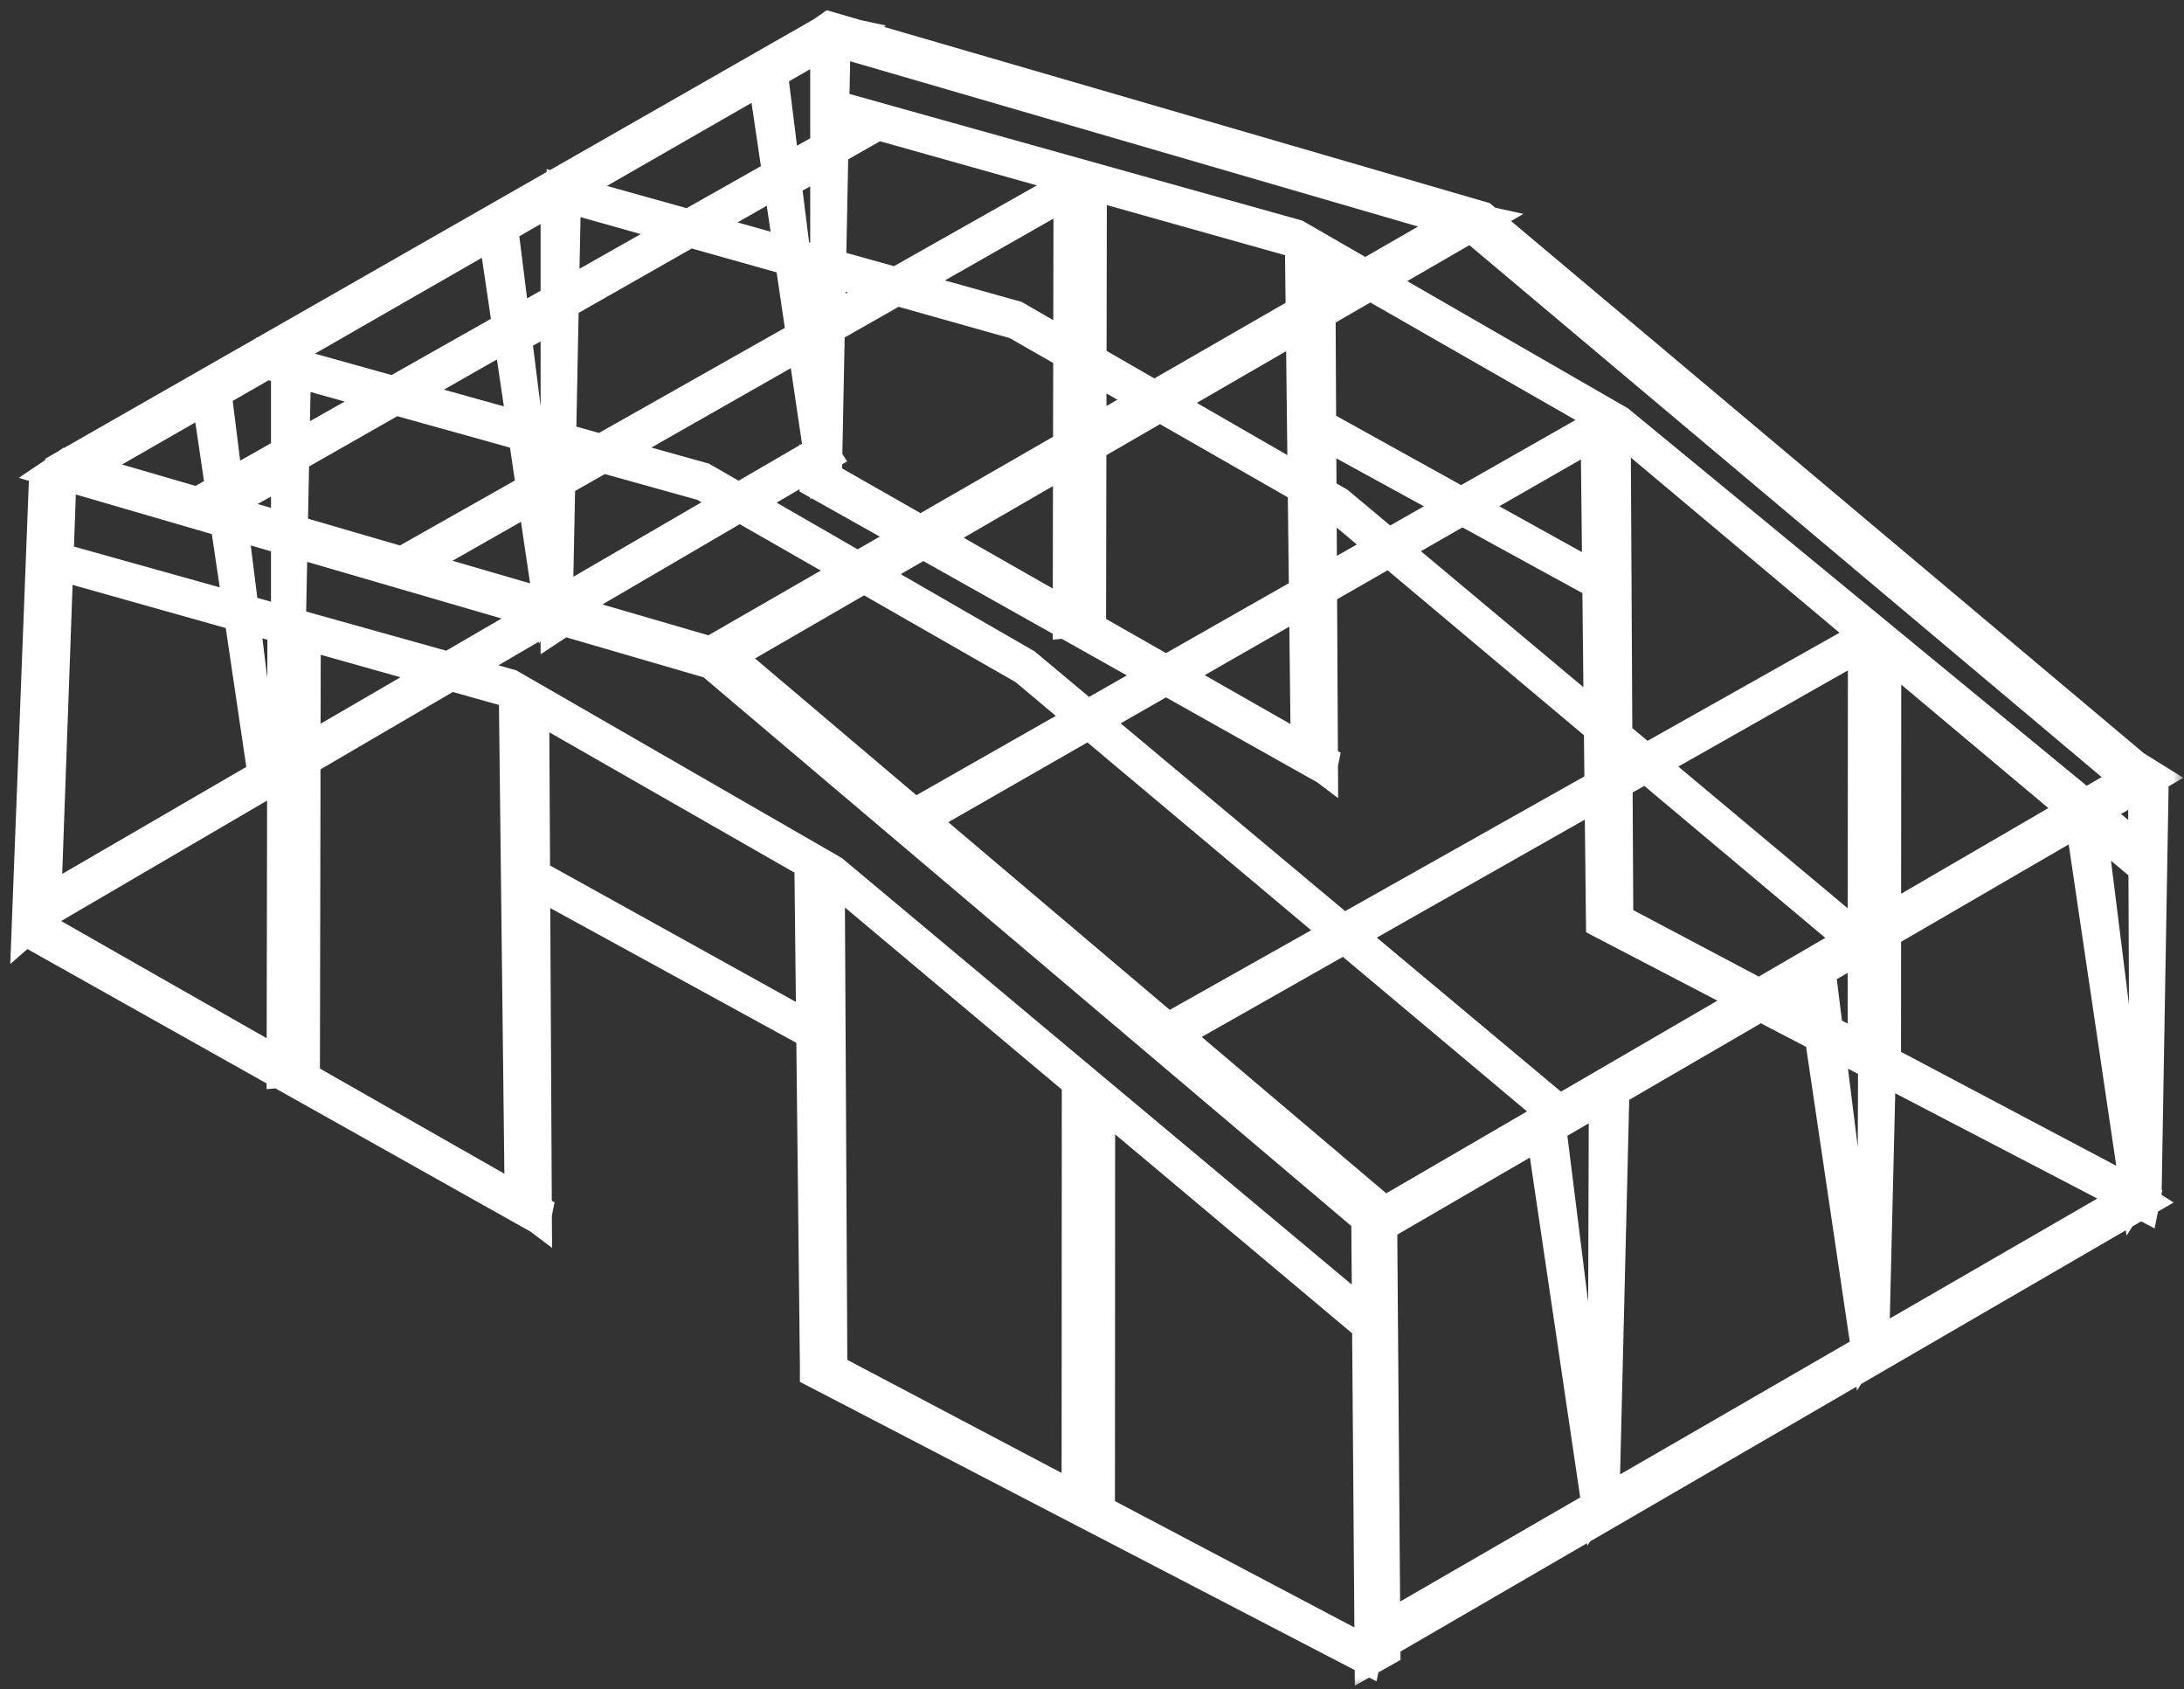<svg width="97" height="75" viewBox="0 0 97 75" fill="none" xmlns="http://www.w3.org/2000/svg">
<rect x="0" y="0" width="97" height="75" fill="#333333" stroke="none"/>
<mask id="path-1-outside-1" maskUnits="userSpaceOnUse" x="0" y="0" width="97" height="75" fill="black">
<rect fill="white" width="97" height="75"/>
<path fill-rule="evenodd" clip-rule="evenodd" d="M61.701 73.419L61.55 53.628L32.528 29.042L2.918 20.418L1.998 21.038L31.491 29.627L60.516 54.209L60.667 74L61.701 73.419ZM95.295 34.166L65.924 9.469L36.81 1L35.516 1.898L35.728 1.96L36.084 1.711L65.204 10.185L94.38 34.726L95.295 34.166ZM1 41.668L2.197 40.62L2.918 20.54L1.783 21.326L1 41.668ZM12.341 47.815L13.709 47.683L13.747 28.247L12.376 27.967L12.341 47.815ZM47.255 27.855L48.624 27.723L48.661 8.285L47.292 8.005L47.255 27.855ZM47.65 66.693L49.019 67.405L49.028 49.02L47.659 47.942L47.65 66.693ZM82.562 46.722L83.931 47.434L83.942 29.052L82.573 27.974L82.562 46.722ZM2.33 24.523L22.73 30.228L37.106 38.513L60.998 58.497V59.346L36.828 39.057L22.589 30.906L2.33 25.201V24.523ZM11.603 15.558L31.29 21.05L45.665 29.335L69.559 49.32L69.018 49.705L45.394 29.878L31.154 21.727L11.179 16.16L11.603 15.558ZM24.777 8.164L45.176 13.869L59.553 22.154L83.445 42.14V42.989L59.278 22.699L45.041 14.549L24.777 8.837V8.164ZM37.243 4.555L57.644 10.26L72.019 18.545L95.425 37.799L95.365 38.916L71.746 19.089L57.506 10.934L37.243 5.235V4.555ZM1.098 40.551L24.069 53.646L23.932 54.326L1.098 41.502V40.551ZM36.011 20.583L58.983 33.678L58.845 34.358L36.011 21.534V20.583ZM36.031 60.106L60.918 73.235L60.78 73.915L36.026 61.058L36.031 60.106ZM70.94 40.133L95.473 53.116L95.336 53.795L70.94 41.092V40.133ZM22.654 30.756L22.918 53.578L24.013 54.405L23.893 31.475L22.654 30.756ZM57.567 10.784L57.831 33.606L58.927 34.433L58.806 11.503L57.567 10.784ZM35.781 38.351L36.031 61.058L37.139 61.633L37.02 39.07L35.781 38.351ZM70.694 18.385L70.94 41.092L72.046 41.666L71.927 19.104L70.694 18.385ZM23.546 38.513L36.279 45.576L36.073 46.123L23.408 39.188L23.546 38.513ZM58.465 18.547L71.198 25.608L70.994 26.158L58.329 19.223L58.465 18.547ZM2.838 20.472L36.745 1.087L37.977 1.35L3.563 21.116L2.838 20.472ZM31.043 29.03L65.065 9.436L66.299 9.709L31.767 29.684L31.043 29.03ZM60.724 54.059L95.182 34.015L96 34.524L60.735 55.016L60.724 54.059ZM61.072 72.338L94.755 52.872L95.573 53.381L61.037 73.436L61.072 72.338ZM2.149 39.742L36.544 19.75L36.919 20.321L2.052 40.708L2.149 39.742ZM95.819 34.728L95.503 53.161L95.09 53.439L95.017 34.71L95.819 34.728ZM37.281 1.559L36.896 20.966L36.485 21.237V1.541L37.281 1.559ZM83.842 41.614L83.389 60.366L82.979 60.637L83.042 41.596L83.842 41.614ZM25.307 8.444L24.921 27.855L24.51 28.125V8.427L25.307 8.444ZM71.868 48.499L71.415 67.085L71.005 67.358L71.067 48.483L71.868 48.499ZM13.333 15.33L12.947 34.742L12.536 35.015V15.314L13.333 15.33ZM94.747 53.46L95.09 52.916L92.968 35.931L92.213 36.339L94.747 53.46ZM36.211 20.285L36.553 19.741L34.431 2.762L33.676 3.17L36.211 20.285ZM82.773 60.341L83.116 59.797L80.992 42.818L80.238 43.225L82.773 60.341ZM24.237 27.172L24.579 26.628L22.456 9.649L21.701 10.056L24.237 27.172ZM70.798 67.227L71.141 66.684L69.018 49.705L68.264 50.112L70.798 67.227ZM11.487 34.337L11.83 33.793L9.708 16.814L8.953 17.221L11.487 34.337ZM36.578 6.862L34.917 7.857L34.849 8.331L36.698 7.313L36.578 6.862ZM24.602 13.749L22.942 14.743L22.872 15.219L24.721 14.201L24.602 13.749ZM12.627 20.637L10.966 21.631L10.899 22.107L12.748 21.089L12.627 20.637ZM40.983 36.584L71.898 18.861L71.295 18.475L40.3 36.116L40.983 36.584ZM52.287 46.087L83.643 28.304L83.039 27.917L51.597 45.618L52.287 46.087ZM18.139 25.442L48.903 7.928L48.034 7.686L17.446 24.975L18.139 25.442ZM9.101 22.772L39.619 5.393L38.749 5.151L8.411 22.305L9.101 22.772Z"/>
<path d="M61.701 73.419L61.55 53.628L32.528 29.042L2.918 20.418L1.998 21.038L31.491 29.627L60.516 54.209L60.667 74L61.701 73.419ZM95.295 34.166L65.924 9.469L36.81 1L35.516 1.898L35.728 1.96L36.084 1.711L65.204 10.185L94.38 34.726L95.295 34.166ZM1 41.668L2.197 40.62L2.918 20.54L1.783 21.326L1 41.668ZM12.341 47.815L13.709 47.683L13.747 28.247L12.376 27.967L12.341 47.815ZM47.255 27.855L48.624 27.723L48.661 8.285L47.292 8.005L47.255 27.855ZM47.65 66.693L49.019 67.405L49.028 49.02L47.659 47.942L47.65 66.693ZM82.562 46.722L83.931 47.434L83.942 29.052L82.573 27.974L82.562 46.722ZM2.33 24.523L22.73 30.228L37.106 38.513L60.998 58.497V59.346L36.828 39.057L22.589 30.906L2.33 25.201V24.523ZM11.603 15.558L31.29 21.05L45.665 29.335L69.559 49.32L69.018 49.705L45.394 29.878L31.154 21.727L11.179 16.16L11.603 15.558ZM24.777 8.164L45.176 13.869L59.553 22.154L83.445 42.14V42.989L59.278 22.699L45.041 14.549L24.777 8.837V8.164ZM37.243 4.555L57.644 10.26L72.019 18.545L95.425 37.799L95.365 38.916L71.746 19.089L57.506 10.934L37.243 5.235V4.555ZM1.098 40.551L24.069 53.646L23.932 54.326L1.098 41.502V40.551ZM36.011 20.583L58.983 33.678L58.845 34.358L36.011 21.534V20.583ZM36.031 60.106L60.918 73.235L60.78 73.915L36.026 61.058L36.031 60.106ZM70.94 40.133L95.473 53.116L95.336 53.795L70.94 41.092V40.133ZM22.654 30.756L22.918 53.578L24.013 54.405L23.893 31.475L22.654 30.756ZM57.567 10.784L57.831 33.606L58.927 34.433L58.806 11.503L57.567 10.784ZM35.781 38.351L36.031 61.058L37.139 61.633L37.02 39.07L35.781 38.351ZM70.694 18.385L70.94 41.092L72.046 41.666L71.927 19.104L70.694 18.385ZM23.546 38.513L36.279 45.576L36.073 46.123L23.408 39.188L23.546 38.513ZM58.465 18.547L71.198 25.608L70.994 26.158L58.329 19.223L58.465 18.547ZM2.838 20.472L36.745 1.087L37.977 1.35L3.563 21.116L2.838 20.472ZM31.043 29.03L65.065 9.436L66.299 9.709L31.767 29.684L31.043 29.03ZM60.724 54.059L95.182 34.015L96 34.524L60.735 55.016L60.724 54.059ZM61.072 72.338L94.755 52.872L95.573 53.381L61.037 73.436L61.072 72.338ZM2.149 39.742L36.544 19.75L36.919 20.321L2.052 40.708L2.149 39.742ZM95.819 34.728L95.503 53.161L95.09 53.439L95.017 34.71L95.819 34.728ZM37.281 1.559L36.896 20.966L36.485 21.237V1.541L37.281 1.559ZM83.842 41.614L83.389 60.366L82.979 60.637L83.042 41.596L83.842 41.614ZM25.307 8.444L24.921 27.855L24.51 28.125V8.427L25.307 8.444ZM71.868 48.499L71.415 67.085L71.005 67.358L71.067 48.483L71.868 48.499ZM13.333 15.33L12.947 34.742L12.536 35.015V15.314L13.333 15.33ZM94.747 53.46L95.09 52.916L92.968 35.931L92.213 36.339L94.747 53.46ZM36.211 20.285L36.553 19.741L34.431 2.762L33.676 3.17L36.211 20.285ZM82.773 60.341L83.116 59.797L80.992 42.818L80.238 43.225L82.773 60.341ZM24.237 27.172L24.579 26.628L22.456 9.649L21.701 10.056L24.237 27.172ZM70.798 67.227L71.141 66.684L69.018 49.705L68.264 50.112L70.798 67.227ZM11.487 34.337L11.83 33.793L9.708 16.814L8.953 17.221L11.487 34.337ZM36.578 6.862L34.917 7.857L34.849 8.331L36.698 7.313L36.578 6.862ZM24.602 13.749L22.942 14.743L22.872 15.219L24.721 14.201L24.602 13.749ZM12.627 20.637L10.966 21.631L10.899 22.107L12.748 21.089L12.627 20.637ZM40.983 36.584L71.898 18.861L71.295 18.475L40.3 36.116L40.983 36.584ZM52.287 46.087L83.643 28.304L83.039 27.917L51.597 45.618L52.287 46.087ZM18.139 25.442L48.903 7.928L48.034 7.686L17.446 24.975L18.139 25.442ZM9.101 22.772L39.619 5.393L38.749 5.151L8.411 22.305L9.101 22.772Z"/>
</mask>
<path fill-rule="evenodd" clip-rule="evenodd" d="M61.701 73.419L61.55 53.628L32.528 29.042L2.918 20.418L1.998 21.038L31.491 29.627L60.516 54.209L60.667 74L61.701 73.419ZM95.295 34.166L65.924 9.469L36.81 1L35.516 1.898L35.728 1.96L36.084 1.711L65.204 10.185L94.38 34.726L95.295 34.166ZM1 41.668L2.197 40.62L2.918 20.54L1.783 21.326L1 41.668ZM12.341 47.815L13.709 47.683L13.747 28.247L12.376 27.967L12.341 47.815ZM47.255 27.855L48.624 27.723L48.661 8.285L47.292 8.005L47.255 27.855ZM47.65 66.693L49.019 67.405L49.028 49.02L47.659 47.942L47.65 66.693ZM82.562 46.722L83.931 47.434L83.942 29.052L82.573 27.974L82.562 46.722ZM2.33 24.523L22.73 30.228L37.106 38.513L60.998 58.497V59.346L36.828 39.057L22.589 30.906L2.33 25.201V24.523ZM11.603 15.558L31.29 21.05L45.665 29.335L69.559 49.32L69.018 49.705L45.394 29.878L31.154 21.727L11.179 16.16L11.603 15.558ZM24.777 8.164L45.176 13.869L59.553 22.154L83.445 42.14V42.989L59.278 22.699L45.041 14.549L24.777 8.837V8.164ZM37.243 4.555L57.644 10.26L72.019 18.545L95.425 37.799L95.365 38.916L71.746 19.089L57.506 10.934L37.243 5.235V4.555ZM1.098 40.551L24.069 53.646L23.932 54.326L1.098 41.502V40.551ZM36.011 20.583L58.983 33.678L58.845 34.358L36.011 21.534V20.583ZM36.031 60.106L60.918 73.235L60.78 73.915L36.026 61.058L36.031 60.106ZM70.94 40.133L95.473 53.116L95.336 53.795L70.94 41.092V40.133ZM22.654 30.756L22.918 53.578L24.013 54.405L23.893 31.475L22.654 30.756ZM57.567 10.784L57.831 33.606L58.927 34.433L58.806 11.503L57.567 10.784ZM35.781 38.351L36.031 61.058L37.139 61.633L37.02 39.07L35.781 38.351ZM70.694 18.385L70.94 41.092L72.046 41.666L71.927 19.104L70.694 18.385ZM23.546 38.513L36.279 45.576L36.073 46.123L23.408 39.188L23.546 38.513ZM58.465 18.547L71.198 25.608L70.994 26.158L58.329 19.223L58.465 18.547ZM2.838 20.472L36.745 1.087L37.977 1.35L3.563 21.116L2.838 20.472ZM31.043 29.03L65.065 9.436L66.299 9.709L31.767 29.684L31.043 29.03ZM60.724 54.059L95.182 34.015L96 34.524L60.735 55.016L60.724 54.059ZM61.072 72.338L94.755 52.872L95.573 53.381L61.037 73.436L61.072 72.338ZM2.149 39.742L36.544 19.75L36.919 20.321L2.052 40.708L2.149 39.742ZM95.819 34.728L95.503 53.161L95.09 53.439L95.017 34.71L95.819 34.728ZM37.281 1.559L36.896 20.966L36.485 21.237V1.541L37.281 1.559ZM83.842 41.614L83.389 60.366L82.979 60.637L83.042 41.596L83.842 41.614ZM25.307 8.444L24.921 27.855L24.51 28.125V8.427L25.307 8.444ZM71.868 48.499L71.415 67.085L71.005 67.358L71.067 48.483L71.868 48.499ZM13.333 15.33L12.947 34.742L12.536 35.015V15.314L13.333 15.33ZM94.747 53.46L95.09 52.916L92.968 35.931L92.213 36.339L94.747 53.46ZM36.211 20.285L36.553 19.741L34.431 2.762L33.676 3.17L36.211 20.285ZM82.773 60.341L83.116 59.797L80.992 42.818L80.238 43.225L82.773 60.341ZM24.237 27.172L24.579 26.628L22.456 9.649L21.701 10.056L24.237 27.172ZM70.798 67.227L71.141 66.684L69.018 49.705L68.264 50.112L70.798 67.227ZM11.487 34.337L11.83 33.793L9.708 16.814L8.953 17.221L11.487 34.337ZM36.578 6.862L34.917 7.857L34.849 8.331L36.698 7.313L36.578 6.862ZM24.602 13.749L22.942 14.743L22.872 15.219L24.721 14.201L24.602 13.749ZM12.627 20.637L10.966 21.631L10.899 22.107L12.748 21.089L12.627 20.637ZM40.983 36.584L71.898 18.861L71.295 18.475L40.3 36.116L40.983 36.584ZM52.287 46.087L83.643 28.304L83.039 27.917L51.597 45.618L52.287 46.087ZM18.139 25.442L48.903 7.928L48.034 7.686L17.446 24.975L18.139 25.442ZM9.101 22.772L39.619 5.393L38.749 5.151L8.411 22.305L9.101 22.772Z" fill="white"/>
<path d="M61.701 73.419L61.55 53.628L32.528 29.042L2.918 20.418L1.998 21.038L31.491 29.627L60.516 54.209L60.667 74L61.701 73.419ZM95.295 34.166L65.924 9.469L36.81 1L35.516 1.898L35.728 1.96L36.084 1.711L65.204 10.185L94.38 34.726L95.295 34.166ZM1 41.668L2.197 40.62L2.918 20.54L1.783 21.326L1 41.668ZM12.341 47.815L13.709 47.683L13.747 28.247L12.376 27.967L12.341 47.815ZM47.255 27.855L48.624 27.723L48.661 8.285L47.292 8.005L47.255 27.855ZM47.65 66.693L49.019 67.405L49.028 49.02L47.659 47.942L47.65 66.693ZM82.562 46.722L83.931 47.434L83.942 29.052L82.573 27.974L82.562 46.722ZM2.33 24.523L22.73 30.228L37.106 38.513L60.998 58.497V59.346L36.828 39.057L22.589 30.906L2.33 25.201V24.523ZM11.603 15.558L31.29 21.05L45.665 29.335L69.559 49.32L69.018 49.705L45.394 29.878L31.154 21.727L11.179 16.16L11.603 15.558ZM24.777 8.164L45.176 13.869L59.553 22.154L83.445 42.14V42.989L59.278 22.699L45.041 14.549L24.777 8.837V8.164ZM37.243 4.555L57.644 10.26L72.019 18.545L95.425 37.799L95.365 38.916L71.746 19.089L57.506 10.934L37.243 5.235V4.555ZM1.098 40.551L24.069 53.646L23.932 54.326L1.098 41.502V40.551ZM36.011 20.583L58.983 33.678L58.845 34.358L36.011 21.534V20.583ZM36.031 60.106L60.918 73.235L60.78 73.915L36.026 61.058L36.031 60.106ZM70.94 40.133L95.473 53.116L95.336 53.795L70.94 41.092V40.133ZM22.654 30.756L22.918 53.578L24.013 54.405L23.893 31.475L22.654 30.756ZM57.567 10.784L57.831 33.606L58.927 34.433L58.806 11.503L57.567 10.784ZM35.781 38.351L36.031 61.058L37.139 61.633L37.02 39.07L35.781 38.351ZM70.694 18.385L70.94 41.092L72.046 41.666L71.927 19.104L70.694 18.385ZM23.546 38.513L36.279 45.576L36.073 46.123L23.408 39.188L23.546 38.513ZM58.465 18.547L71.198 25.608L70.994 26.158L58.329 19.223L58.465 18.547ZM2.838 20.472L36.745 1.087L37.977 1.35L3.563 21.116L2.838 20.472ZM31.043 29.03L65.065 9.436L66.299 9.709L31.767 29.684L31.043 29.03ZM60.724 54.059L95.182 34.015L96 34.524L60.735 55.016L60.724 54.059ZM61.072 72.338L94.755 52.872L95.573 53.381L61.037 73.436L61.072 72.338ZM2.149 39.742L36.544 19.75L36.919 20.321L2.052 40.708L2.149 39.742ZM95.819 34.728L95.503 53.161L95.09 53.439L95.017 34.71L95.819 34.728ZM37.281 1.559L36.896 20.966L36.485 21.237V1.541L37.281 1.559ZM83.842 41.614L83.389 60.366L82.979 60.637L83.042 41.596L83.842 41.614ZM25.307 8.444L24.921 27.855L24.51 28.125V8.427L25.307 8.444ZM71.868 48.499L71.415 67.085L71.005 67.358L71.067 48.483L71.868 48.499ZM13.333 15.33L12.947 34.742L12.536 35.015V15.314L13.333 15.33ZM94.747 53.46L95.09 52.916L92.968 35.931L92.213 36.339L94.747 53.46ZM36.211 20.285L36.553 19.741L34.431 2.762L33.676 3.17L36.211 20.285ZM82.773 60.341L83.116 59.797L80.992 42.818L80.238 43.225L82.773 60.341ZM24.237 27.172L24.579 26.628L22.456 9.649L21.701 10.056L24.237 27.172ZM70.798 67.227L71.141 66.684L69.018 49.705L68.264 50.112L70.798 67.227ZM11.487 34.337L11.83 33.793L9.708 16.814L8.953 17.221L11.487 34.337ZM36.578 6.862L34.917 7.857L34.849 8.331L36.698 7.313L36.578 6.862ZM24.602 13.749L22.942 14.743L22.872 15.219L24.721 14.201L24.602 13.749ZM12.627 20.637L10.966 21.631L10.899 22.107L12.748 21.089L12.627 20.637ZM40.983 36.584L71.898 18.861L71.295 18.475L40.3 36.116L40.983 36.584ZM52.287 46.087L83.643 28.304L83.039 27.917L51.597 45.618L52.287 46.087ZM18.139 25.442L48.903 7.928L48.034 7.686L17.446 24.975L18.139 25.442ZM9.101 22.772L39.619 5.393L38.749 5.151L8.411 22.305L9.101 22.772Z" fill="white"/>
<path d="M61.701 73.419L61.946 73.855L62.203 73.71L62.201 73.415L61.701 73.419ZM61.55 53.628L62.05 53.624L62.048 53.395L61.873 53.246L61.55 53.628ZM32.528 29.042L32.851 28.66L32.77 28.592L32.668 28.562L32.528 29.042ZM2.918 20.418L3.058 19.938L2.833 19.873L2.639 20.004L2.918 20.418ZM1.998 21.038L1.718 20.623L0.833 21.22L1.858 21.518L1.998 21.038ZM31.491 29.627L31.814 29.246L31.733 29.177L31.631 29.147L31.491 29.627ZM60.516 54.209L61.016 54.205L61.014 53.975L60.839 53.827L60.516 54.209ZM60.667 74L60.167 74.004L60.173 74.851L60.912 74.436L60.667 74ZM95.295 34.166L95.556 34.592L96.148 34.23L95.617 33.783L95.295 34.166ZM65.924 9.469L66.246 9.087L66.165 9.019L66.064 8.989L65.924 9.469ZM36.81 1L36.95 0.52L36.721 0.453L36.525 0.589L36.81 1ZM35.516 1.898L35.231 1.488L34.37 2.086L35.377 2.379L35.516 1.898ZM35.728 1.96L35.588 2.44L35.818 2.507L36.014 2.37L35.728 1.96ZM36.084 1.711L36.224 1.231L35.994 1.164L35.798 1.301L36.084 1.711ZM65.204 10.185L65.526 9.802L65.445 9.734L65.344 9.705L65.204 10.185ZM94.38 34.726L94.059 35.109L94.334 35.341L94.641 35.153L94.38 34.726ZM1 41.668L0.5 41.649L0.456 42.809L1.329 42.044L1 41.668ZM2.197 40.62L2.526 40.996L2.689 40.854L2.697 40.638L2.197 40.62ZM2.918 20.54L3.418 20.558L3.454 19.561L2.634 20.129L2.918 20.54ZM1.783 21.326L1.499 20.915L1.293 21.057L1.284 21.306L1.783 21.326ZM12.341 47.815L11.841 47.814L11.841 48.365L12.389 48.313L12.341 47.815ZM13.709 47.683L13.757 48.181L14.208 48.137L14.209 47.684L13.709 47.683ZM13.747 28.247L14.247 28.248L14.248 27.839L13.847 27.757L13.747 28.247ZM12.376 27.967L12.476 27.477L11.877 27.355L11.876 27.966L12.376 27.967ZM47.255 27.855L46.755 27.854L46.754 28.405L47.303 28.352L47.255 27.855ZM48.624 27.723L48.672 28.22L49.123 28.177L49.124 27.724L48.624 27.723ZM48.661 8.285L49.161 8.286L49.162 7.877L48.762 7.795L48.661 8.285ZM47.292 8.005L47.393 7.515L46.794 7.392L46.792 8.004L47.292 8.005ZM47.65 66.693L47.15 66.692L47.15 66.996L47.419 67.136L47.65 66.693ZM49.019 67.405L48.788 67.849L49.519 68.229L49.519 67.406L49.019 67.405ZM49.028 49.02L49.528 49.02L49.528 48.778L49.338 48.627L49.028 49.02ZM47.659 47.942L47.969 47.549L47.16 46.912L47.159 47.942L47.659 47.942ZM82.562 46.722L82.062 46.721L82.062 47.025L82.331 47.165L82.562 46.722ZM83.931 47.434L83.7 47.878L84.431 48.258L84.431 47.435L83.931 47.434ZM83.942 29.052L84.442 29.053L84.442 28.81L84.251 28.66L83.942 29.052ZM82.573 27.974L82.882 27.581L82.073 26.945L82.073 27.974L82.573 27.974ZM2.33 24.523L2.464 24.041L1.83 23.864V24.523H2.33ZM22.73 30.228L22.98 29.795L22.926 29.763L22.865 29.746L22.73 30.228ZM37.106 38.513L37.426 38.13L37.393 38.102L37.355 38.08L37.106 38.513ZM60.998 58.497H61.498V58.264L61.318 58.114L60.998 58.497ZM60.998 59.346L60.676 59.729L61.498 60.419V59.346H60.998ZM36.828 39.057L37.15 38.674L37.115 38.645L37.076 38.623L36.828 39.057ZM22.589 30.906L22.837 30.472L22.784 30.442L22.724 30.425L22.589 30.906ZM2.33 25.201H1.83V25.58L2.194 25.682L2.33 25.201ZM11.603 15.558L11.738 15.076L11.398 14.981L11.195 15.27L11.603 15.558ZM31.29 21.05L31.54 20.617L31.485 20.586L31.424 20.569L31.29 21.05ZM45.665 29.335L45.986 28.952L45.953 28.924L45.915 28.902L45.665 29.335ZM69.559 49.32L69.849 49.727L70.376 49.352L69.88 48.936L69.559 49.32ZM45.394 29.878L45.715 29.494L45.681 29.466L45.642 29.444L45.394 29.878ZM31.154 21.727L31.403 21.293L31.349 21.262L31.288 21.245L31.154 21.727ZM11.179 16.16L10.771 15.872L10.362 16.451L11.045 16.641L11.179 16.16ZM24.777 8.164L24.912 7.682L24.277 7.505V8.164H24.777ZM45.176 13.869L45.426 13.435L45.372 13.404L45.311 13.387L45.176 13.869ZM59.553 22.154L59.874 21.77L59.84 21.742L59.803 21.721L59.553 22.154ZM83.445 42.14H83.945V41.906L83.766 41.756L83.445 42.14ZM83.445 42.989L83.124 43.372L83.945 44.061V42.989H83.445ZM59.278 22.699L59.6 22.316L59.566 22.287L59.527 22.265L59.278 22.699ZM45.041 14.549L45.289 14.115L45.235 14.084L45.176 14.067L45.041 14.549ZM24.777 8.837H24.277V9.216L24.642 9.319L24.777 8.837ZM37.243 4.555L37.378 4.073L36.743 3.896V4.555H37.243ZM57.644 10.26L57.894 9.827L57.839 9.795L57.778 9.778L57.644 10.26ZM72.019 18.545L72.337 18.159L72.305 18.133L72.269 18.112L72.019 18.545ZM95.425 37.799L95.924 37.826L95.938 37.573L95.743 37.413L95.425 37.799ZM95.365 38.916L95.043 39.299L95.81 39.942L95.864 38.943L95.365 38.916ZM71.746 19.089L72.067 18.706L72.033 18.677L71.994 18.655L71.746 19.089ZM57.506 10.934L57.755 10.5L57.701 10.469L57.642 10.453L57.506 10.934ZM37.243 5.235H36.743V5.613L37.108 5.716L37.243 5.235ZM1.098 40.551L1.346 40.117L0.598 39.69V40.551H1.098ZM24.069 53.646L24.559 53.745L24.631 53.39L24.317 53.211L24.069 53.646ZM23.932 54.326L23.687 54.761L24.286 55.098L24.422 54.425L23.932 54.326ZM1.098 41.502H0.598V41.794L0.853 41.938L1.098 41.502ZM36.011 20.583L36.259 20.149L35.511 19.723V20.583H36.011ZM58.983 33.678L59.473 33.777L59.544 33.422L59.23 33.243L58.983 33.678ZM58.845 34.358L58.6 34.794L59.199 35.13L59.335 34.457L58.845 34.358ZM36.011 21.534H35.511V21.827L35.767 21.97L36.011 21.534ZM36.031 60.106L36.264 59.663L35.535 59.279L35.531 60.103L36.031 60.106ZM60.918 73.235L61.408 73.334L61.482 72.967L61.151 72.793L60.918 73.235ZM60.78 73.915L60.55 74.358L61.139 74.664L61.27 74.014L60.78 73.915ZM36.026 61.058L35.526 61.056L35.525 61.361L35.796 61.502L36.026 61.058ZM70.94 40.133L71.174 39.691L70.44 39.303V40.133H70.94ZM95.473 53.116L95.963 53.215L96.037 52.849L95.707 52.674L95.473 53.116ZM95.336 53.795L95.105 54.239L95.694 54.546L95.826 53.895L95.336 53.795ZM70.94 41.092L70.44 41.097L70.443 41.397L70.709 41.535L70.94 41.092ZM22.654 30.756L22.904 30.324L22.143 29.883L22.154 30.762L22.654 30.756ZM22.918 53.578L22.418 53.584L22.421 53.83L22.616 53.978L22.918 53.578ZM24.013 54.405L23.712 54.804L24.519 55.412L24.513 54.402L24.013 54.405ZM23.893 31.475L24.393 31.473L24.391 31.186L24.143 31.043L23.893 31.475ZM57.567 10.784L57.818 10.351L57.057 9.91L57.067 10.79L57.567 10.784ZM57.831 33.606L57.331 33.612L57.334 33.857L57.53 34.005L57.831 33.606ZM58.927 34.433L58.626 34.832L59.432 35.44L59.427 34.43L58.927 34.433ZM58.806 11.503L59.306 11.5L59.304 11.214L59.057 11.07L58.806 11.503ZM35.781 38.351L36.031 37.919L35.271 37.478L35.281 38.357L35.781 38.351ZM36.031 61.058L35.531 61.063L35.534 61.364L35.801 61.502L36.031 61.058ZM37.139 61.633L36.909 62.077L37.643 62.458L37.639 61.63L37.139 61.633ZM37.02 39.07L37.52 39.067L37.518 38.781L37.271 38.638L37.02 39.07ZM70.694 18.385L70.946 17.953L70.184 17.509L70.194 18.39L70.694 18.385ZM72.046 41.666L71.816 42.11L72.551 42.492L72.546 41.664L72.046 41.666ZM71.927 19.104L72.427 19.101L72.425 18.815L72.179 18.672L71.927 19.104ZM23.546 38.513L23.788 38.076L23.192 37.745L23.055 38.413L23.546 38.513ZM36.279 45.576L36.747 45.752L36.898 45.348L36.521 45.139L36.279 45.576ZM36.073 46.123L35.833 46.561L36.339 46.838L36.541 46.299L36.073 46.123ZM23.408 39.188L22.918 39.089L22.845 39.45L23.168 39.627L23.408 39.188ZM58.465 18.547L58.707 18.109L58.109 17.778L57.975 18.448L58.465 18.547ZM71.198 25.608L71.667 25.782L71.816 25.379L71.441 25.171L71.198 25.608ZM70.994 26.158L70.754 26.596L71.262 26.874L71.463 26.332L70.994 26.158ZM58.329 19.223L57.839 19.125L57.767 19.485L58.089 19.662L58.329 19.223ZM2.838 20.472L2.59 20.038L1.986 20.384L2.506 20.846L2.838 20.472ZM36.745 1.087L36.85 0.598L36.663 0.558L36.497 0.653L36.745 1.087ZM37.977 1.35L38.226 1.784L39.357 1.134L38.081 0.861L37.977 1.35ZM3.563 21.116L3.231 21.49L3.5 21.729L3.812 21.55L3.563 21.116ZM31.043 29.03L30.793 28.597L30.197 28.94L30.707 29.401L31.043 29.03ZM65.065 9.436L65.173 8.948L64.984 8.906L64.816 9.003L65.065 9.436ZM66.299 9.709L66.549 10.142L67.662 9.498L66.406 9.221L66.299 9.709ZM31.767 29.684L31.432 30.055L31.702 30.299L32.017 30.117L31.767 29.684ZM60.724 54.059L60.473 53.627L60.221 53.773L60.224 54.065L60.724 54.059ZM95.182 34.015L95.446 33.59L95.191 33.431L94.93 33.583L95.182 34.015ZM96 34.524L96.251 34.956L96.97 34.539L96.264 34.099L96 34.524ZM60.735 55.016L60.235 55.021L60.245 55.879L60.986 55.448L60.735 55.016ZM61.072 72.338L60.821 71.905L60.581 72.044L60.572 72.322L61.072 72.338ZM94.755 52.872L95.019 52.447L94.764 52.289L94.505 52.439L94.755 52.872ZM95.573 53.381L95.824 53.813L96.543 53.396L95.837 52.956L95.573 53.381ZM61.037 73.436L60.537 73.42L60.509 74.32L61.288 73.868L61.037 73.436ZM2.149 39.742L1.897 39.31L1.677 39.438L1.651 39.693L2.149 39.742ZM36.544 19.75L36.962 19.476L36.703 19.08L36.293 19.318L36.544 19.75ZM36.919 20.321L37.171 20.753L37.625 20.487L37.337 20.047L36.919 20.321ZM2.052 40.708L1.555 40.658L1.457 41.635L2.304 41.14L2.052 40.708ZM95.819 34.728L96.319 34.736L96.327 34.239L95.83 34.228L95.819 34.728ZM95.503 53.161L95.783 53.575L95.999 53.43L96.003 53.169L95.503 53.161ZM95.09 53.439L94.59 53.441L94.594 54.376L95.369 53.854L95.09 53.439ZM95.017 34.71L95.029 34.21L94.515 34.198L94.517 34.712L95.017 34.71ZM37.281 1.559L37.781 1.568L37.791 1.07L37.292 1.059L37.281 1.559ZM36.896 20.966L37.171 21.384L37.391 21.239L37.396 20.976L36.896 20.966ZM36.485 21.237H35.985V22.167L36.761 21.655L36.485 21.237ZM36.485 1.541L36.497 1.041L35.985 1.029V1.541H36.485ZM83.842 41.614L84.342 41.626L84.354 41.126L83.853 41.114L83.842 41.614ZM83.389 60.366L83.665 60.783L83.883 60.639L83.889 60.378L83.389 60.366ZM82.979 60.637L82.479 60.636L82.475 61.568L83.254 61.054L82.979 60.637ZM83.042 41.596L83.053 41.096L82.544 41.085L82.542 41.594L83.042 41.596ZM25.307 8.444L25.807 8.454L25.817 7.954L25.317 7.944L25.307 8.444ZM24.921 27.855L25.196 28.272L25.415 28.127L25.421 27.864L24.921 27.855ZM24.51 28.125H24.01V29.055L24.785 28.543L24.51 28.125ZM24.51 8.427L24.52 7.927L24.01 7.917V8.427H24.51ZM71.868 48.499L72.368 48.511L72.38 48.01L71.878 47.999L71.868 48.499ZM71.415 67.085L71.692 67.502L71.909 67.358L71.915 67.097L71.415 67.085ZM71.005 67.358L70.505 67.356L70.502 68.292L71.281 67.774L71.005 67.358ZM71.067 48.483L71.077 47.983L70.568 47.972L70.567 48.481L71.067 48.483ZM13.333 15.33L13.833 15.34L13.843 14.841L13.343 14.83L13.333 15.33ZM12.947 34.742L13.223 35.159L13.441 35.014L13.447 34.752L12.947 34.742ZM12.536 35.015H12.036V35.947L12.813 35.432L12.536 35.015ZM12.536 15.314L12.546 14.814L12.036 14.803V15.314H12.536ZM94.747 53.46L94.253 53.533L94.45 54.869L95.17 53.727L94.747 53.46ZM95.09 52.916L95.513 53.183L95.608 53.032L95.586 52.855L95.09 52.916ZM92.968 35.931L93.464 35.87L93.373 35.144L92.73 35.492L92.968 35.931ZM92.213 36.339L91.975 35.899L91.667 36.065L91.718 36.412L92.213 36.339ZM36.211 20.285L35.716 20.358L35.914 21.694L36.634 20.552L36.211 20.285ZM36.553 19.741L36.976 20.008L37.072 19.857L37.049 19.68L36.553 19.741ZM34.431 2.762L34.927 2.7L34.837 1.975L34.194 2.322L34.431 2.762ZM33.676 3.17L33.439 2.73L33.13 2.896L33.182 3.243L33.676 3.17ZM82.773 60.341L82.279 60.414L82.477 61.749L83.196 60.607L82.773 60.341ZM83.116 59.797L83.539 60.064L83.634 59.913L83.612 59.735L83.116 59.797ZM80.992 42.818L81.488 42.756L81.398 42.031L80.755 42.378L80.992 42.818ZM80.238 43.225L80 42.785L79.692 42.952L79.743 43.299L80.238 43.225ZM24.237 27.172L23.742 27.245L23.94 28.58L24.66 27.438L24.237 27.172ZM24.579 26.628L25.002 26.895L25.098 26.744L25.076 26.566L24.579 26.628ZM22.456 9.649L22.952 9.587L22.861 8.862L22.218 9.209L22.456 9.649ZM21.701 10.056L21.464 9.616L21.155 9.783L21.206 10.13L21.701 10.056ZM70.798 67.227L70.303 67.3L70.501 68.636L71.221 67.494L70.798 67.227ZM71.141 66.684L71.564 66.95L71.659 66.799L71.637 66.622L71.141 66.684ZM68.264 50.112L68.026 49.672L67.718 49.838L67.769 50.185L68.264 50.112ZM11.487 34.337L10.992 34.41L11.19 35.745L11.91 34.603L11.487 34.337ZM11.83 33.793L12.253 34.06L12.348 33.909L12.326 33.731L11.83 33.793ZM9.708 16.814L10.204 16.752L10.113 16.027L9.47 16.374L9.708 16.814ZM8.953 17.221L8.715 16.781L8.407 16.948L8.458 17.295L8.953 17.221ZM36.578 6.862L37.06 6.733L36.889 6.093L36.321 6.433L36.578 6.862ZM34.917 7.857L34.66 7.428L34.456 7.55L34.422 7.786L34.917 7.857ZM34.849 8.331L34.354 8.26L34.212 9.253L35.09 8.769L34.849 8.331ZM36.698 7.313L36.939 7.751L37.282 7.562L37.181 7.184L36.698 7.313ZM24.602 13.749L25.086 13.621L24.916 12.978L24.345 13.32L24.602 13.749ZM22.942 14.743L22.685 14.314L22.481 14.436L22.447 14.671L22.942 14.743ZM22.872 15.219L22.378 15.147L22.232 16.143L23.113 15.657L22.872 15.219ZM24.721 14.201L24.962 14.639L25.304 14.451L25.205 14.074L24.721 14.201ZM12.627 20.637L13.11 20.508L12.939 19.867L12.37 20.208L12.627 20.637ZM10.966 21.631L10.71 21.202L10.505 21.325L10.471 21.561L10.966 21.631ZM10.899 22.107L10.403 22.037L10.262 23.029L11.14 22.545L10.899 22.107ZM12.748 21.089L12.989 21.527L13.332 21.338L13.23 20.96L12.748 21.089ZM40.983 36.584L40.701 36.997L40.96 37.174L41.232 37.018L40.983 36.584ZM71.898 18.861L72.147 19.295L72.863 18.884L72.168 18.44L71.898 18.861ZM71.295 18.475L71.564 18.054L71.31 17.891L71.047 18.04L71.295 18.475ZM40.3 36.116L40.052 35.681L39.358 36.076L40.017 36.528L40.3 36.116ZM52.287 46.087L52.006 46.5L52.263 46.675L52.534 46.522L52.287 46.087ZM83.643 28.304L83.889 28.739L84.611 28.329L83.912 27.883L83.643 28.304ZM83.039 27.917L83.308 27.496L83.055 27.334L82.794 27.482L83.039 27.917ZM51.597 45.618L51.352 45.182L50.649 45.578L51.316 46.032L51.597 45.618ZM18.139 25.442L17.859 25.857L18.117 26.03L18.386 25.877L18.139 25.442ZM48.903 7.928L49.15 8.363L50.193 7.769L49.037 7.447L48.903 7.928ZM48.034 7.686L48.168 7.204L47.968 7.149L47.788 7.251L48.034 7.686ZM17.446 24.975L17.2 24.54L16.496 24.938L17.167 25.39L17.446 24.975ZM9.101 22.772L8.82 23.186L9.078 23.361L9.348 23.207L9.101 22.772ZM39.619 5.393L39.866 5.828L40.909 5.234L39.753 4.912L39.619 5.393ZM38.749 5.151L38.884 4.669L38.684 4.613L38.503 4.716L38.749 5.151ZM8.411 22.305L8.165 21.87L7.463 22.267L8.131 22.719L8.411 22.305ZM62.201 73.415L62.05 53.624L61.05 53.632L61.201 73.423L62.201 73.415ZM61.873 53.246L32.851 28.66L32.205 29.423L61.227 54.009L61.873 53.246ZM32.668 28.562L3.058 19.938L2.779 20.898L32.388 29.522L32.668 28.562ZM2.639 20.004L1.718 20.623L2.277 21.453L3.198 20.833L2.639 20.004ZM1.858 21.518L31.351 30.107L31.631 29.147L2.138 20.558L1.858 21.518ZM31.168 30.009L60.193 54.59L60.839 53.827L31.814 29.246L31.168 30.009ZM60.016 54.213L60.167 74.004L61.167 73.996L61.016 54.205L60.016 54.213ZM60.912 74.436L61.946 73.855L61.456 72.983L60.422 73.564L60.912 74.436ZM95.617 33.783L66.246 9.087L65.602 9.852L94.973 34.549L95.617 33.783ZM66.064 8.989L36.95 0.52L36.67 1.48L65.784 9.949L66.064 8.989ZM36.525 0.589L35.231 1.488L35.802 2.309L37.095 1.411L36.525 0.589ZM35.377 2.379L35.588 2.44L35.867 1.48L35.656 1.418L35.377 2.379ZM36.014 2.37L36.37 2.121L35.798 1.301L35.441 1.55L36.014 2.37ZM35.944 2.191L65.064 10.665L65.344 9.705L36.224 1.231L35.944 2.191ZM64.882 10.568L94.059 35.109L94.702 34.343L65.526 9.802L64.882 10.568ZM94.641 35.153L95.556 34.592L95.034 33.74L94.119 34.3L94.641 35.153ZM1.329 42.044L2.526 40.996L1.868 40.244L0.671 41.292L1.329 42.044ZM2.697 40.638L3.418 20.558L2.419 20.522L1.697 40.602L2.697 40.638ZM2.634 20.129L1.499 20.915L2.068 21.737L3.203 20.951L2.634 20.129ZM1.284 21.306L0.5 41.649L1.5 41.687L2.283 21.345L1.284 21.306ZM12.389 48.313L13.757 48.181L13.661 47.185L12.293 47.317L12.389 48.313ZM14.209 47.684L14.247 28.248L13.247 28.246L13.209 47.682L14.209 47.684ZM13.847 27.757L12.476 27.477L12.276 28.457L13.647 28.737L13.847 27.757ZM11.876 27.966L11.841 47.814L12.841 47.816L12.876 27.968L11.876 27.966ZM47.303 28.352L48.672 28.22L48.576 27.225L47.207 27.357L47.303 28.352ZM49.124 27.724L49.161 8.286L48.161 8.284L48.124 27.722L49.124 27.724ZM48.762 7.795L47.393 7.515L47.192 8.495L48.561 8.775L48.762 7.795ZM46.792 8.004L46.755 27.854L47.755 27.855L47.792 8.006L46.792 8.004ZM47.419 67.136L48.788 67.849L49.25 66.962L47.881 66.249L47.419 67.136ZM49.519 67.406L49.528 49.02L48.528 49.02L48.519 67.405L49.519 67.406ZM49.338 48.627L47.969 47.549L47.35 48.335L48.719 49.413L49.338 48.627ZM47.159 47.942L47.15 66.692L48.15 66.693L48.159 47.942L47.159 47.942ZM82.331 47.165L83.7 47.878L84.162 46.991L82.793 46.278L82.331 47.165ZM84.431 47.435L84.442 29.053L83.442 29.052L83.431 47.434L84.431 47.435ZM84.251 28.66L82.882 27.581L82.263 28.367L83.632 29.445L84.251 28.66ZM82.073 27.974L82.062 46.721L83.062 46.722L83.073 27.974L82.073 27.974ZM2.195 25.004L22.596 30.709L22.865 29.746L2.464 24.041L2.195 25.004ZM22.481 30.661L36.856 38.946L37.355 38.08L22.98 29.795L22.481 30.661ZM36.785 38.897L60.677 58.881L61.318 58.114L37.426 38.13L36.785 38.897ZM60.498 58.497V59.346H61.498V58.497H60.498ZM61.319 58.963L37.15 38.674L36.507 39.44L60.676 59.729L61.319 58.963ZM37.076 38.623L22.837 30.472L22.34 31.34L36.58 39.49L37.076 38.623ZM22.724 30.425L2.465 24.72L2.194 25.682L22.453 31.387L22.724 30.425ZM2.83 25.201V24.523H1.83V25.201H2.83ZM11.469 16.039L31.156 21.532L31.424 20.569L11.738 15.076L11.469 16.039ZM31.04 21.483L45.416 29.769L45.915 28.902L31.54 20.617L31.04 21.483ZM45.345 29.719L69.238 49.703L69.88 48.936L45.986 28.952L45.345 29.719ZM69.269 48.913L68.728 49.297L69.308 50.112L69.849 49.727L69.269 48.913ZM69.34 49.322L45.715 29.494L45.072 30.261L68.697 50.088L69.34 49.322ZM45.642 29.444L31.403 21.293L30.906 22.161L45.145 30.311L45.642 29.444ZM31.288 21.245L11.313 15.678L11.045 16.641L31.02 22.209L31.288 21.245ZM11.588 16.448L12.012 15.846L11.195 15.27L10.771 15.872L11.588 16.448ZM24.642 8.645L45.042 14.35L45.311 13.387L24.912 7.682L24.642 8.645ZM44.927 14.302L59.303 22.587L59.803 21.721L45.426 13.435L44.927 14.302ZM59.232 22.537L83.124 42.523L83.766 41.756L59.874 21.77L59.232 22.537ZM82.945 42.14V42.989H83.945V42.14H82.945ZM83.766 42.606L59.6 22.316L58.957 23.082L83.124 43.372L83.766 42.606ZM59.527 22.265L45.289 14.115L44.792 14.982L59.03 23.133L59.527 22.265ZM45.176 14.067L24.913 8.356L24.642 9.319L44.905 15.03L45.176 14.067ZM25.277 8.837V8.164H24.277V8.837H25.277ZM37.108 5.036L57.509 10.742L57.778 9.778L37.378 4.073L37.108 5.036ZM57.394 10.693L71.769 18.978L72.269 18.112L57.894 9.827L57.394 10.693ZM71.701 18.931L95.107 38.185L95.743 37.413L72.337 18.159L71.701 18.931ZM94.926 37.772L94.865 38.889L95.864 38.943L95.924 37.826L94.926 37.772ZM95.686 38.533L72.067 18.706L71.424 19.472L95.043 39.299L95.686 38.533ZM71.994 18.655L57.755 10.5L57.258 11.368L71.497 19.523L71.994 18.655ZM57.642 10.453L37.379 4.753L37.108 5.716L57.371 11.415L57.642 10.453ZM37.743 5.235V4.555H36.743V5.235H37.743ZM0.85 40.985L23.822 54.08L24.317 53.211L1.346 40.117L0.85 40.985ZM23.579 53.547L23.442 54.227L24.422 54.425L24.559 53.745L23.579 53.547ZM24.177 53.89L1.343 41.066L0.853 41.938L23.687 54.761L24.177 53.89ZM1.598 41.502V40.551H0.598V41.502H1.598ZM35.764 21.017L58.735 34.112L59.23 33.243L36.259 20.149L35.764 21.017ZM58.492 33.579L58.355 34.259L59.335 34.457L59.473 33.777L58.492 33.579ZM59.09 33.922L36.256 21.098L35.767 21.97L58.6 34.794L59.09 33.922ZM36.511 21.534V20.583H35.511V21.534H36.511ZM35.798 60.548L60.684 73.677L61.151 72.793L36.264 59.663L35.798 60.548ZM60.428 73.136L60.29 73.816L61.27 74.014L61.408 73.334L60.428 73.136ZM61.011 73.471L36.257 60.614L35.796 61.502L60.55 74.358L61.011 73.471ZM36.526 61.06L36.531 60.108L35.531 60.103L35.526 61.056L36.526 61.06ZM70.706 40.575L95.239 53.558L95.707 52.674L71.174 39.691L70.706 40.575ZM94.983 53.017L94.846 53.697L95.826 53.895L95.963 53.215L94.983 53.017ZM95.567 53.352L71.171 40.648L70.709 41.535L95.105 54.239L95.567 53.352ZM71.44 41.092V40.133H70.44V41.092H71.44ZM22.154 30.762L22.418 53.584L23.418 53.573L23.153 30.751L22.154 30.762ZM22.616 53.978L23.712 54.804L24.314 54.006L23.219 53.179L22.616 53.978ZM24.513 54.402L24.393 31.473L23.393 31.478L23.513 54.408L24.513 54.402ZM24.143 31.043L22.904 30.324L22.403 31.189L23.642 31.908L24.143 31.043ZM57.067 10.79L57.331 33.612L58.331 33.6L58.067 10.778L57.067 10.79ZM57.53 34.005L58.626 34.832L59.228 34.033L58.132 33.207L57.53 34.005ZM59.427 34.43L59.306 11.5L58.306 11.505L58.427 34.435L59.427 34.43ZM59.057 11.07L57.818 10.351L57.316 11.217L58.555 11.935L59.057 11.07ZM35.281 38.357L35.531 61.063L36.531 61.052L36.281 38.346L35.281 38.357ZM35.801 61.502L36.909 62.077L37.369 61.189L36.261 60.614L35.801 61.502ZM37.639 61.63L37.52 39.067L36.52 39.073L36.639 61.636L37.639 61.63ZM37.271 38.638L36.031 37.919L35.53 38.784L36.769 39.502L37.271 38.638ZM70.194 18.39L70.44 41.097L71.44 41.086L71.194 18.38L70.194 18.39ZM70.709 41.535L71.816 42.11L72.277 41.223L71.17 40.648L70.709 41.535ZM72.546 41.664L72.427 19.101L71.427 19.106L71.546 41.669L72.546 41.664ZM72.179 18.672L70.946 17.953L70.442 18.817L71.675 19.536L72.179 18.672ZM23.303 38.95L36.036 46.014L36.521 45.139L23.788 38.076L23.303 38.95ZM35.81 45.401L35.605 45.947L36.541 46.299L36.747 45.752L35.81 45.401ZM36.313 45.684L23.648 38.75L23.168 39.627L35.833 46.561L36.313 45.684ZM23.898 39.288L24.035 38.613L23.055 38.413L22.918 39.089L23.898 39.288ZM58.222 18.984L70.956 26.046L71.441 25.171L58.707 18.109L58.222 18.984ZM70.729 25.434L70.525 25.984L71.463 26.332L71.667 25.782L70.729 25.434ZM71.234 25.719L58.569 18.785L58.089 19.662L70.754 26.596L71.234 25.719ZM58.819 19.322L58.955 18.645L57.975 18.448L57.839 19.125L58.819 19.322ZM3.087 20.906L36.993 1.521L36.497 0.653L2.59 20.038L3.087 20.906ZM36.64 1.576L37.872 1.839L38.081 0.861L36.85 0.598L36.64 1.576ZM37.728 0.917L3.314 20.683L3.812 21.55L38.226 1.784L37.728 0.917ZM3.895 20.742L3.171 20.099L2.506 20.846L3.231 21.49L3.895 20.742ZM31.292 29.463L65.315 9.87L64.816 9.003L30.793 28.597L31.292 29.463ZM64.957 9.925L66.191 10.197L66.406 9.221L65.173 8.948L64.957 9.925ZM66.048 9.276L31.517 29.252L32.017 30.117L66.549 10.142L66.048 9.276ZM32.102 29.313L31.378 28.659L30.707 29.401L31.432 30.055L32.102 29.313ZM60.976 54.491L95.433 34.447L94.93 33.583L60.473 53.627L60.976 54.491ZM94.918 34.439L95.736 34.948L96.264 34.099L95.446 33.59L94.918 34.439ZM95.749 34.092L60.484 54.584L60.986 55.448L96.251 34.956L95.749 34.092ZM61.235 55.01L61.224 54.053L60.224 54.065L60.235 55.021L61.235 55.01ZM61.322 72.771L95.005 53.304L94.505 52.439L60.821 71.905L61.322 72.771ZM94.491 53.296L95.309 53.805L95.837 52.956L95.019 52.447L94.491 53.296ZM95.322 52.948L60.786 73.003L61.288 73.868L95.824 53.813L95.322 52.948ZM61.537 73.451L61.571 72.354L60.572 72.322L60.537 73.42L61.537 73.451ZM2.4 40.175L36.795 20.183L36.293 19.318L1.897 39.31L2.4 40.175ZM36.126 20.025L36.501 20.595L37.337 20.047L36.962 19.476L36.126 20.025ZM36.666 19.889L1.8 40.277L2.304 41.14L37.171 20.753L36.666 19.889ZM2.55 40.758L2.646 39.792L1.651 39.693L1.555 40.658L2.55 40.758ZM95.319 34.719L95.004 53.152L96.003 53.169L96.319 34.736L95.319 34.719ZM95.224 52.746L94.811 53.024L95.369 53.854L95.783 53.575L95.224 52.746ZM95.59 53.437L95.517 34.708L94.517 34.712L94.59 53.441L95.59 53.437ZM95.006 35.209L95.808 35.227L95.83 34.228L95.029 34.21L95.006 35.209ZM36.781 1.549L36.396 20.956L37.396 20.976L37.781 1.568L36.781 1.549ZM36.62 20.549L36.21 20.82L36.761 21.655L37.171 21.384L36.62 20.549ZM36.985 21.237V1.541H35.985V21.237H36.985ZM36.474 2.04L37.27 2.058L37.292 1.059L36.497 1.041L36.474 2.04ZM83.342 41.602L82.889 60.354L83.889 60.378L84.342 41.626L83.342 41.602ZM83.114 59.949L82.703 60.22L83.254 61.054L83.665 60.783L83.114 59.949ZM83.479 60.639L83.542 41.598L82.542 41.594L82.479 60.636L83.479 60.639ZM83.031 42.096L83.831 42.114L83.853 41.114L83.053 41.096L83.031 42.096ZM24.807 8.434L24.421 27.845L25.421 27.864L25.807 8.454L24.807 8.434ZM24.645 27.437L24.235 27.708L24.785 28.543L25.196 28.272L24.645 27.437ZM25.01 28.125V8.427H24.01V28.125H25.01ZM24.5 8.927L25.297 8.943L25.317 7.944L24.52 7.927L24.5 8.927ZM71.368 48.487L70.915 67.073L71.915 67.097L72.368 48.511L71.368 48.487ZM71.139 66.668L70.728 66.941L71.281 67.774L71.692 67.502L71.139 66.668ZM71.505 67.359L71.567 48.484L70.567 48.481L70.505 67.356L71.505 67.359ZM71.056 48.983L71.858 48.999L71.878 47.999L71.077 47.983L71.056 48.983ZM12.833 15.32L12.447 34.733L13.447 34.752L13.833 15.34L12.833 15.32ZM12.67 34.326L12.26 34.599L12.813 35.432L13.223 35.159L12.67 34.326ZM13.036 35.015V15.314H12.036V35.015H13.036ZM12.526 15.814L13.323 15.83L13.343 14.83L12.546 14.814L12.526 15.814ZM95.17 53.727L95.513 53.183L94.667 52.65L94.324 53.194L95.17 53.727ZM95.586 52.855L93.464 35.87L92.472 35.993L94.594 52.978L95.586 52.855ZM92.73 35.492L91.975 35.899L92.45 36.779L93.205 36.371L92.73 35.492ZM91.718 36.412L94.253 53.533L95.242 53.387L92.708 36.266L91.718 36.412ZM36.634 20.552L36.976 20.008L36.13 19.475L35.788 20.018L36.634 20.552ZM37.049 19.68L34.927 2.7L33.935 2.824L36.057 19.803L37.049 19.68ZM34.194 2.322L33.439 2.73L33.914 3.61L34.669 3.202L34.194 2.322ZM33.182 3.243L35.716 20.358L36.705 20.212L34.171 3.096L33.182 3.243ZM83.196 60.607L83.539 60.064L82.693 59.531L82.35 60.074L83.196 60.607ZM83.612 59.735L81.488 42.756L80.496 42.88L82.62 59.859L83.612 59.735ZM80.755 42.378L80 42.785L80.475 43.665L81.23 43.258L80.755 42.378ZM79.743 43.299L82.279 60.414L83.268 60.267L80.732 43.152L79.743 43.299ZM24.66 27.438L25.002 26.895L24.157 26.361L23.814 26.905L24.66 27.438ZM25.076 26.566L22.952 9.587L21.96 9.711L24.083 26.69L25.076 26.566ZM22.218 9.209L21.464 9.616L21.939 10.496L22.693 10.089L22.218 9.209ZM21.206 10.13L23.742 27.245L24.731 27.098L22.196 9.983L21.206 10.13ZM71.221 67.494L71.564 66.95L70.718 66.417L70.375 66.961L71.221 67.494ZM71.637 66.622L69.515 49.643L68.522 49.767L70.644 66.746L71.637 66.622ZM68.781 49.265L68.026 49.672L68.501 50.552L69.256 50.145L68.781 49.265ZM67.769 50.185L70.303 67.3L71.293 67.154L68.758 50.039L67.769 50.185ZM11.91 34.603L12.253 34.06L11.407 33.527L11.064 34.07L11.91 34.603ZM12.326 33.731L10.204 16.752L9.211 16.876L11.334 33.855L12.326 33.731ZM9.47 16.374L8.715 16.781L9.19 17.661L9.945 17.254L9.47 16.374ZM8.458 17.295L10.992 34.41L11.982 34.264L9.447 17.148L8.458 17.295ZM36.321 6.433L34.66 7.428L35.174 8.286L36.834 7.291L36.321 6.433ZM34.422 7.786L34.354 8.26L35.344 8.402L35.412 7.927L34.422 7.786ZM35.09 8.769L36.939 7.751L36.457 6.875L34.608 7.893L35.09 8.769ZM37.181 7.184L37.06 6.733L36.094 6.992L36.215 7.442L37.181 7.184ZM24.345 13.32L22.685 14.314L23.199 15.172L24.859 14.178L24.345 13.32ZM22.447 14.671L22.378 15.147L23.367 15.291L23.436 14.815L22.447 14.671ZM23.113 15.657L24.962 14.639L24.48 13.763L22.631 14.781L23.113 15.657ZM25.205 14.074L25.086 13.621L24.119 13.876L24.238 14.329L25.205 14.074ZM12.37 20.208L10.71 21.202L11.223 22.06L12.884 21.066L12.37 20.208ZM10.471 21.561L10.403 22.037L11.393 22.178L11.461 21.702L10.471 21.561ZM11.14 22.545L12.989 21.527L12.506 20.651L10.657 21.669L11.14 22.545ZM13.23 20.96L13.11 20.508L12.144 20.766L12.264 21.218L13.23 20.96ZM41.232 37.018L72.147 19.295L71.65 18.427L40.735 36.151L41.232 37.018ZM72.168 18.44L71.564 18.054L71.025 18.896L71.629 19.282L72.168 18.44ZM71.047 18.04L40.052 35.681L40.547 36.55L71.542 18.909L71.047 18.04ZM40.017 36.528L40.701 36.997L41.266 36.172L40.582 35.703L40.017 36.528ZM52.534 46.522L83.889 28.739L83.396 27.869L52.04 45.652L52.534 46.522ZM83.912 27.883L83.308 27.496L82.769 28.338L83.373 28.725L83.912 27.883ZM82.794 27.482L51.352 45.182L51.843 46.054L83.284 28.353L82.794 27.482ZM51.316 46.032L52.006 46.5L52.568 45.673L51.878 45.205L51.316 46.032ZM18.386 25.877L49.15 8.363L48.656 7.494L17.892 25.008L18.386 25.877ZM49.037 7.447L48.168 7.204L47.899 8.168L48.769 8.41L49.037 7.447ZM47.788 7.251L17.2 24.54L17.692 25.41L48.28 8.121L47.788 7.251ZM17.167 25.39L17.859 25.857L18.419 25.028L17.726 24.56L17.167 25.39ZM9.348 23.207L39.866 5.828L39.371 4.959L8.853 22.338L9.348 23.207ZM39.753 4.912L38.884 4.669L38.615 5.632L39.484 5.875L39.753 4.912ZM38.503 4.716L8.165 21.87L8.657 22.74L38.995 5.586L38.503 4.716ZM8.131 22.719L8.82 23.186L9.381 22.358L8.691 21.891L8.131 22.719Z" fill="white" mask="url(#path-1-outside-1)"/>
</svg>
